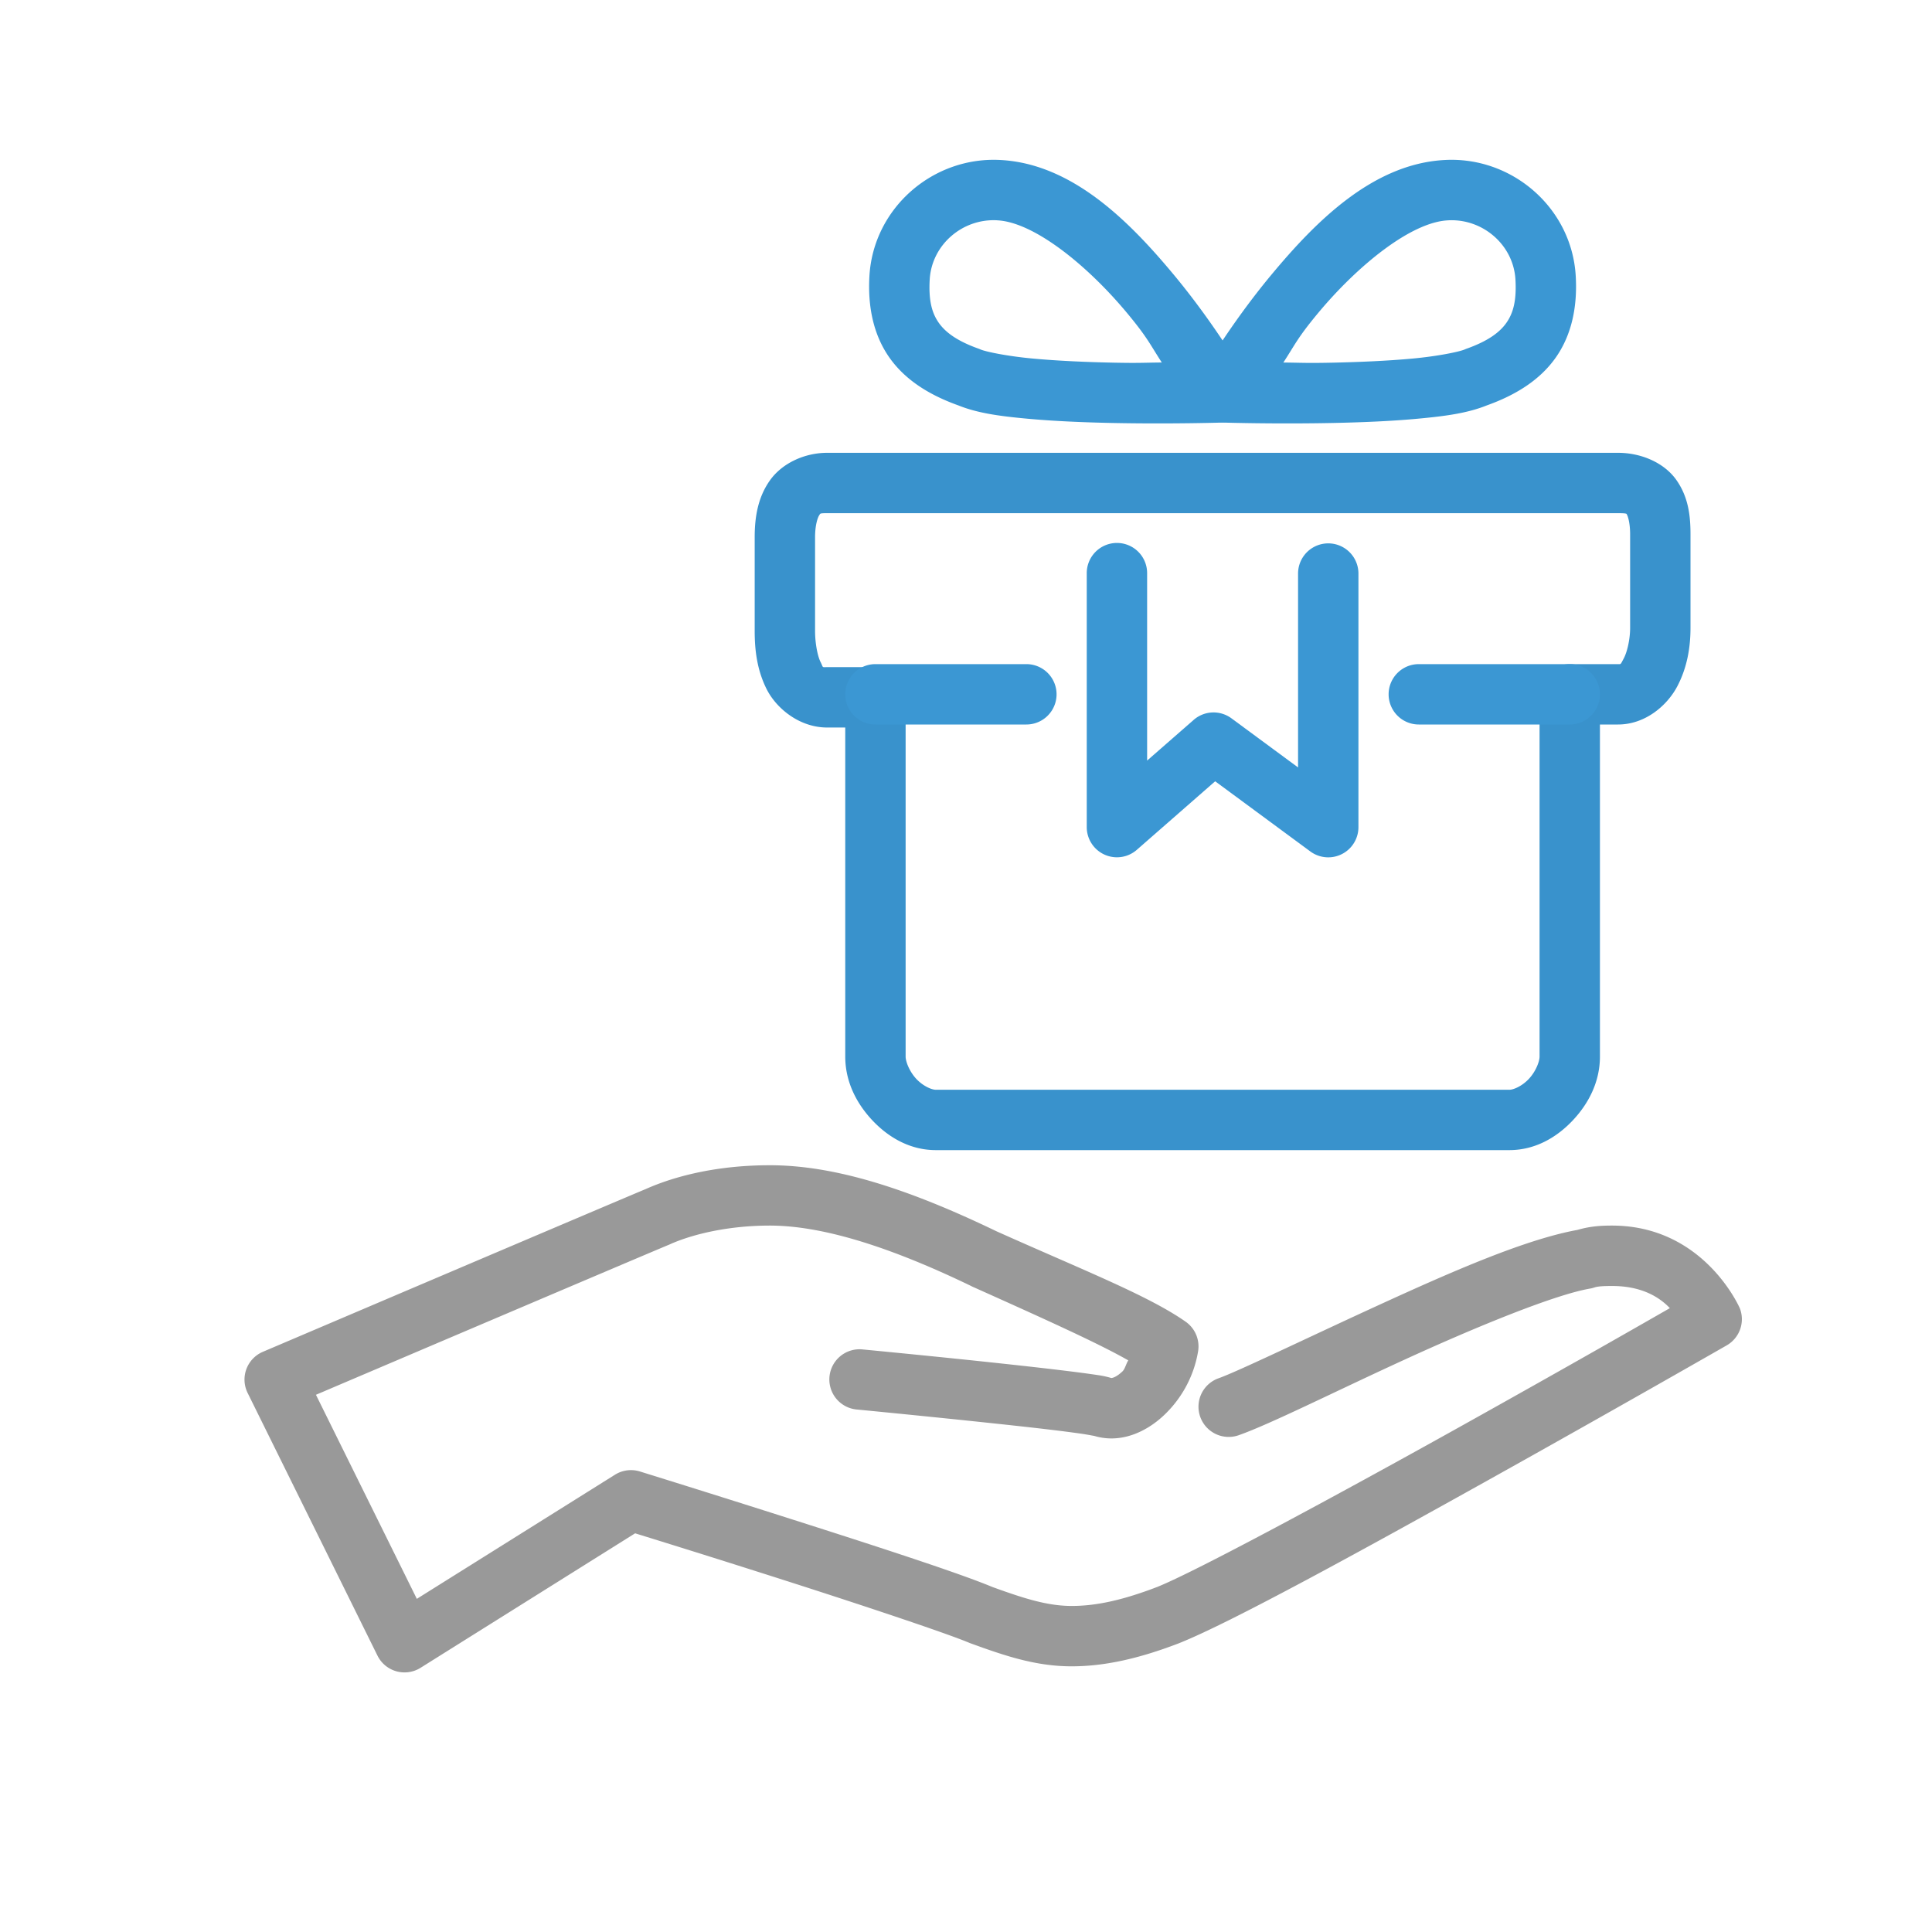 <?xml version="1.0" encoding="UTF-8" standalone="no"?>
<svg
   xmlns:dc="http://purl.org/dc/elements/1.1/"
   xmlns:cc="http://creativecommons.org/ns#"
   xmlns:rdf="http://www.w3.org/1999/02/22-rdf-syntax-ns#"
   xmlns:svg="http://www.w3.org/2000/svg"
   xmlns="http://www.w3.org/2000/svg"
   xmlns:sodipodi="http://sodipodi.sourceforge.net/DTD/sodipodi-0.dtd"
   xmlns:inkscape="http://www.inkscape.org/namespaces/inkscape"
   enable-background="new 0 0 64 64"
   id="Layer_1"
   version="1.1"
   viewBox="0 0 64 64"
   xml:space="preserve"
   inkscape:version="0.91 r13725"
   sodipodi:docname="representative-costs.svg"><defs
     id="defs44" /><sodipodi:namedview
     pagecolor="#ffffff"
     bordercolor="#666666"
     borderopacity="1"
     objecttolerance="10"
     gridtolerance="10"
     guidetolerance="10"
     inkscape:pageopacity="0"
     inkscape:pageshadow="2"
     inkscape:window-width="1920"
     inkscape:window-height="1035"
     id="namedview42"
     showgrid="false"
     inkscape:zoom="1.84375"
     inkscape:cx="-142.49713"
     inkscape:cy="-34.310998"
     inkscape:window-x="0"
     inkscape:window-y="24"
     inkscape:window-maximized="1"
     inkscape:current-layer="Layer_1" /><path
     style="color:#000000;font-style:normal;font-variant:normal;font-weight:normal;font-stretch:normal;font-size:medium;line-height:normal;font-family:sans-serif;text-indent:0;text-align:start;text-decoration:none;text-decoration-line:none;text-decoration-style:solid;text-decoration-color:#000000;letter-spacing:normal;word-spacing:normal;text-transform:none;direction:ltr;block-progression:tb;writing-mode:lr-tb;baseline-shift:baseline;text-anchor:start;white-space:normal;clip-rule:nonzero;display:inline;overflow:visible;visibility:visible;opacity:1;isolation:auto;mix-blend-mode:normal;color-interpolation:sRGB;color-interpolation-filters:linearRGB;solid-color:#000000;solid-opacity:1;fill:#999999;fill-opacity:1;fill-rule:nonzero;stroke:none;stroke-width:2;stroke-linecap:round;stroke-linejoin:round;stroke-miterlimit:10;stroke-dasharray:none;stroke-dashoffset:0;stroke-opacity:1;color-rendering:auto;image-rendering:auto;shape-rendering:auto;text-rendering:auto;enable-background:accumulate"
     d="m 25.5,38.6 c -1.633,0 -3.048,0.317 -4.105,0.787 -1.28,0.534 -12.686,5.393 -12.686,5.393 A 1,1 0 0 0 8.203,46.143 l 4.301,8.701 a 1,1 0 0 0 1.428,0.404 l 7.107,-4.455 c 0.364,0.113 2.214,0.683 4.645,1.459 2.657,0.848 5.627,1.833 6.428,2.17 a 1,1 0 0 0 0.047,0.018 C 33.272,54.844 34.3,55.199 35.5,55.199 c 1.048,0 2.182,-0.236 3.559,-0.766 a 1,1 0 0 0 0.014,-0.006 c 1.731,-0.692 6.109,-3.101 10.24,-5.404 4.131,-2.304 7.885,-4.455 7.885,-4.455 a 1,1 0 0 0 0.438,-1.225 c 0,0 -1.174,-2.744 -4.234,-2.744 -0.282,0 -0.691,0.008 -1.145,0.143 -1.728,0.313 -4.156,1.378 -6.521,2.461 -2.392,1.095 -4.724,2.226 -5.367,2.453 a 1,1 0 1 0 0.666,1.887 c 1.057,-0.373 3.175,-1.442 5.533,-2.521 2.358,-1.08 4.935,-2.134 6.104,-2.336 a 1,1 0 0 0 0.146,-0.037 c 0.11,-0.037 0.284,-0.049 0.584,-0.049 0.978,0 1.566,0.367 1.914,0.734 -0.713,0.408 -3.323,1.906 -6.977,3.943 -4.115,2.294 -8.726,4.78 -10,5.291 -1.22,0.469 -2.087,0.631 -2.838,0.631 -0.8,0 -1.572,-0.244 -2.658,-0.639 l 0.047,0.018 c -1.099,-0.463 -3.93,-1.379 -6.598,-2.23 -2.668,-0.852 -5.096,-1.604 -5.096,-1.604 a 1,1 0 0 0 -0.826,0.109 l -6.562,4.111 -3.342,-6.76 c 1.514,-0.645 10.656,-4.539 11.721,-4.982 a 1,1 0 0 0 0.021,-0.01 c 0.743,-0.33 1.926,-0.613 3.293,-0.613 1.654,0 3.835,0.633 6.666,2 a 1,1 0 0 0 0.025,0.014 c 2.546,1.141 4.197,1.89 5.184,2.451 -0.079,0.123 -0.107,0.285 -0.197,0.369 -0.244,0.229 -0.375,0.212 -0.361,0.217 a 1,1 0 0 0 -0.041,-0.012 c -0.234,-0.067 -0.398,-0.085 -0.678,-0.125 -0.28,-0.04 -0.627,-0.083 -1.023,-0.131 -0.792,-0.095 -1.773,-0.202 -2.732,-0.303 -1.918,-0.201 -3.746,-0.375 -3.746,-0.375 a 1,1 0 1 0 -0.191,1.99 c 0,0 1.821,0.176 3.729,0.375 0.954,0.1 1.929,0.204 2.703,0.297 0.387,0.046 0.723,0.091 0.977,0.127 0.253,0.036 0.471,0.085 0.412,0.068 l -0.041,-0.014 c 0.914,0.305 1.782,-0.112 2.363,-0.658 0.581,-0.546 0.998,-1.283 1.139,-2.127 A 1,1 0 0 0 39.273,43.781 C 38.044,42.921 35.903,42.083 33.035,40.799 l -0.006,-0.002 C 30.063,39.366 27.644,38.6 25.5,38.6 Z"
     id="path28"
     inkscape:connector-curvature="0" /><path
     style="color:#000000;font-style:normal;font-variant:normal;font-weight:normal;font-stretch:normal;font-size:medium;line-height:normal;font-family:sans-serif;text-indent:0;text-align:start;text-decoration:none;text-decoration-line:none;text-decoration-style:solid;text-decoration-color:#000000;letter-spacing:normal;word-spacing:normal;text-transform:none;direction:ltr;block-progression:tb;writing-mode:lr-tb;baseline-shift:baseline;text-anchor:start;white-space:normal;clip-rule:nonzero;display:inline;overflow:visible;visibility:visible;opacity:1;isolation:auto;mix-blend-mode:normal;color-interpolation:sRGB;color-interpolation-filters:linearRGB;solid-color:#000000;solid-opacity:1;fill:#3992cc;fill-opacity:1;fill-rule:nonzero;stroke:none;stroke-width:2;stroke-linecap:round;stroke-linejoin:round;stroke-miterlimit:10;stroke-dasharray:none;stroke-dashoffset:0;stroke-opacity:1;color-rendering:auto;image-rendering:auto;shape-rendering:auto;text-rendering:auto;enable-background:accumulate"
     d="m 27.4,15 c -0.733,0 -1.478,0.334 -1.887,0.902 C 25.105,16.47 25,17.13 25,17.801 l 0,3.1 c 0,0.6 0.068,1.272 0.393,1.922 0.325,0.649 1.094,1.277 2.008,1.277 L 28,24.1 28,35 c 0,0.833 0.373,1.553 0.895,2.109 0.522,0.557 1.239,0.99 2.105,0.99 l 19,0 c 0.867,0 1.584,-0.434 2.105,-0.99 C 52.627,36.553 53,35.833 53,35 l 0,-11 0.6,0 c 0.9,0 1.624,-0.626 1.959,-1.258 C 55.893,22.11 56,21.434 56,20.801 l 0,-3.102 c 0,-0.6 -0.065,-1.23 -0.471,-1.803 C 55.123,15.324 54.362,15 53.6,15 l -26.199,0 z m 0,2 26.199,0 c 0.338,0 0.278,0.026 0.297,0.053 C 53.916,17.08 54,17.299 54,17.699 l 0,3.102 c 0,0.367 -0.094,0.788 -0.209,1.006 C 53.676,22.025 53.7,22 53.6,22 L 52,22 a 1,1 0 0 0 -1,1 l 0,12 c 0,0.167 -0.127,0.497 -0.355,0.74 C 50.416,35.984 50.133,36.1 50,36.1 l -19,0 c -0.133,0 -0.416,-0.116 -0.645,-0.359 C 30.127,35.497 30,35.167 30,35 l 0,-11.9 a 1,1 0 0 0 -1,-1 l -1.6,0 c -0.186,0 -0.118,0.029 -0.219,-0.172 C 27.081,21.727 27,21.3 27,20.9 l 0,-3.1 c 0,-0.429 0.096,-0.671 0.137,-0.729 C 27.178,17.015 27.134,17 27.4,17 Z"
     id="path30"
     inkscape:connector-curvature="0" /><path
     style="color:#000000;font-style:normal;font-variant:normal;font-weight:normal;font-stretch:normal;font-size:medium;line-height:normal;font-family:sans-serif;text-indent:0;text-align:start;text-decoration:none;text-decoration-line:none;text-decoration-style:solid;text-decoration-color:#000000;letter-spacing:normal;word-spacing:normal;text-transform:none;direction:ltr;block-progression:tb;writing-mode:lr-tb;baseline-shift:baseline;text-anchor:start;white-space:normal;clip-rule:nonzero;display:inline;overflow:visible;visibility:visible;opacity:1;isolation:auto;mix-blend-mode:normal;color-interpolation:sRGB;color-interpolation-filters:linearRGB;solid-color:#000000;solid-opacity:1;fill:#3b97d3;fill-opacity:1;fill-rule:nonzero;stroke:none;stroke-width:2;stroke-linecap:round;stroke-linejoin:round;stroke-miterlimit:10;stroke-dasharray:none;stroke-dashoffset:0;stroke-opacity:1;color-rendering:auto;image-rendering:auto;shape-rendering:auto;text-rendering:auto;enable-background:accumulate"
     d="M 47.842,5.301 C 45.463,5.434 43.571,7.356 42.131,9.084 40.69,10.813 39.73,12.506 39.73,12.506 A 1,1 0 0 0 40.57,14 c 0,0 1.67,0.05 3.562,0.012 0.946,-0.019 1.949,-0.059 2.846,-0.143 0.885,-0.082 1.628,-0.179 2.273,-0.439 0.963,-0.344 1.769,-0.845 2.293,-1.596 0.528,-0.757 0.713,-1.695 0.654,-2.693 C 52.067,6.886 50.085,5.17 47.844,5.301 l -0.002,0 z m 0.113,1.998 a 1,1 0 0 0 0.004,0 c 1.158,-0.068 2.175,0.814 2.242,1.959 0.041,0.702 -0.075,1.114 -0.297,1.432 -0.222,0.318 -0.612,0.611 -1.338,0.867 a 1,1 0 0 0 -0.047,0.02 c -0.199,0.082 -0.908,0.225 -1.727,0.301 -0.819,0.076 -1.785,0.118 -2.701,0.137 -0.836,0.017 -0.962,2.78e-4 -1.578,-0.006 0.388,-0.594 0.467,-0.818 1.154,-1.643 1.309,-1.571 3.067,-2.999 4.287,-3.066 z"
     id="path32"
     inkscape:connector-curvature="0" /><path
     style="color:#000000;font-style:normal;font-variant:normal;font-weight:normal;font-stretch:normal;font-size:medium;line-height:normal;font-family:sans-serif;text-indent:0;text-align:start;text-decoration:none;text-decoration-line:none;text-decoration-style:solid;text-decoration-color:#000000;letter-spacing:normal;word-spacing:normal;text-transform:none;direction:ltr;block-progression:tb;writing-mode:lr-tb;baseline-shift:baseline;text-anchor:start;white-space:normal;clip-rule:nonzero;display:inline;overflow:visible;visibility:visible;opacity:1;isolation:auto;mix-blend-mode:normal;color-interpolation:sRGB;color-interpolation-filters:linearRGB;solid-color:#000000;solid-opacity:1;fill:#3b97d3;fill-opacity:1;fill-rule:nonzero;stroke:none;stroke-width:2;stroke-linecap:round;stroke-linejoin:round;stroke-miterlimit:10;stroke-dasharray:none;stroke-dashoffset:0;stroke-opacity:1;color-rendering:auto;image-rendering:auto;shape-rendering:auto;text-rendering:auto;enable-background:accumulate"
     d="m 33.156,5.301 c -2.241,-0.131 -4.223,1.585 -4.355,3.84 -0.059,0.998 0.126,1.936 0.654,2.693 0.524,0.751 1.33,1.252 2.293,1.596 0.645,0.26 1.388,0.357 2.273,0.439 0.897,0.083 1.9,0.124 2.846,0.143 1.892,0.038 3.562,-0.012 3.562,-0.012 a 1,1 0 0 0 0.84,-1.494 c 0,0 -0.96,-1.693 -2.4,-3.422 C 37.429,7.356 35.537,5.434 33.158,5.301 l -0.002,0 z m -0.115,1.998 a 1,1 0 0 0 0.004,0 c 1.22,0.068 2.978,1.495 4.287,3.066 0.687,0.825 0.766,1.048 1.154,1.643 -0.616,0.006 -0.742,0.023 -1.578,0.006 -0.916,-0.018 -1.882,-0.061 -2.701,-0.137 -0.819,-0.076 -1.528,-0.219 -1.727,-0.301 a 1,1 0 0 0 -0.047,-0.02 c -0.726,-0.256 -1.116,-0.549 -1.338,-0.867 -0.222,-0.318 -0.338,-0.73 -0.297,-1.432 0.067,-1.145 1.084,-2.027 2.242,-1.959 z"
     id="path34"
     inkscape:connector-curvature="0" /><path
     style="color:#000000;font-style:normal;font-variant:normal;font-weight:normal;font-stretch:normal;font-size:medium;line-height:normal;font-family:sans-serif;text-indent:0;text-align:start;text-decoration:none;text-decoration-line:none;text-decoration-style:solid;text-decoration-color:#000000;letter-spacing:normal;word-spacing:normal;text-transform:none;direction:ltr;block-progression:tb;writing-mode:lr-tb;baseline-shift:baseline;text-anchor:start;white-space:normal;clip-rule:nonzero;display:inline;overflow:visible;visibility:visible;opacity:1;isolation:auto;mix-blend-mode:normal;color-interpolation:sRGB;color-interpolation-filters:linearRGB;solid-color:#000000;solid-opacity:1;fill:#3b97d3;fill-opacity:1;fill-rule:nonzero;stroke:none;stroke-width:2;stroke-linecap:round;stroke-linejoin:round;stroke-miterlimit:10;stroke-dasharray:none;stroke-dashoffset:0;stroke-opacity:1;color-rendering:auto;image-rendering:auto;shape-rendering:auto;text-rendering:auto;enable-background:accumulate"
     d="M 36.984,17.986 A 1,1 0 0 0 36,19 l 0,8.4 a 1,1 0 0 0 1.658,0.752 l 2.596,-2.271 3.152,2.324 A 1,1 0 0 0 45,27.4 L 45,19 a 1,1 0 1 0 -2,0 l 0,6.422 -2.207,-1.627 a 1,1 0 0 0 -1.252,0.053 L 38,25.195 38,19 a 1,1 0 0 0 -1.016,-1.014 z"
     id="polyline36"
     inkscape:connector-curvature="0" /><path
     style="color:#000000;font-style:normal;font-variant:normal;font-weight:normal;font-stretch:normal;font-size:medium;line-height:normal;font-family:sans-serif;text-indent:0;text-align:start;text-decoration:none;text-decoration-line:none;text-decoration-style:solid;text-decoration-color:#000000;letter-spacing:normal;word-spacing:normal;text-transform:none;direction:ltr;block-progression:tb;writing-mode:lr-tb;baseline-shift:baseline;text-anchor:start;white-space:normal;clip-rule:nonzero;display:inline;overflow:visible;visibility:visible;opacity:1;isolation:auto;mix-blend-mode:normal;color-interpolation:sRGB;color-interpolation-filters:linearRGB;solid-color:#000000;solid-opacity:1;fill:#3b97d3;fill-opacity:1;fill-rule:nonzero;stroke:none;stroke-width:2;stroke-linecap:round;stroke-linejoin:round;stroke-miterlimit:10;stroke-dasharray:none;stroke-dashoffset:0;stroke-opacity:1;color-rendering:auto;image-rendering:auto;shape-rendering:auto;text-rendering:auto;enable-background:accumulate"
     d="m 29,22 a 1,1 0 1 0 0,2 l 5,0 a 1,1 0 1 0 0,-2 l -5,0 z"
     id="line38"
     inkscape:connector-curvature="0" /><path
     style="color:#000000;font-style:normal;font-variant:normal;font-weight:normal;font-stretch:normal;font-size:medium;line-height:normal;font-family:sans-serif;text-indent:0;text-align:start;text-decoration:none;text-decoration-line:none;text-decoration-style:solid;text-decoration-color:#000000;letter-spacing:normal;word-spacing:normal;text-transform:none;direction:ltr;block-progression:tb;writing-mode:lr-tb;baseline-shift:baseline;text-anchor:start;white-space:normal;clip-rule:nonzero;display:inline;overflow:visible;visibility:visible;opacity:1;isolation:auto;mix-blend-mode:normal;color-interpolation:sRGB;color-interpolation-filters:linearRGB;solid-color:#000000;solid-opacity:1;fill:#3b97d3;fill-opacity:1;fill-rule:nonzero;stroke:none;stroke-width:2;stroke-linecap:round;stroke-linejoin:round;stroke-miterlimit:10;stroke-dasharray:none;stroke-dashoffset:0;stroke-opacity:1;color-rendering:auto;image-rendering:auto;shape-rendering:auto;text-rendering:auto;enable-background:accumulate"
     d="m 47,22 a 1,1 0 1 0 0,2 l 5,0 a 1,1 0 1 0 0,-2 l -5,0 z"
     id="line40"
     inkscape:connector-curvature="0" /></svg>